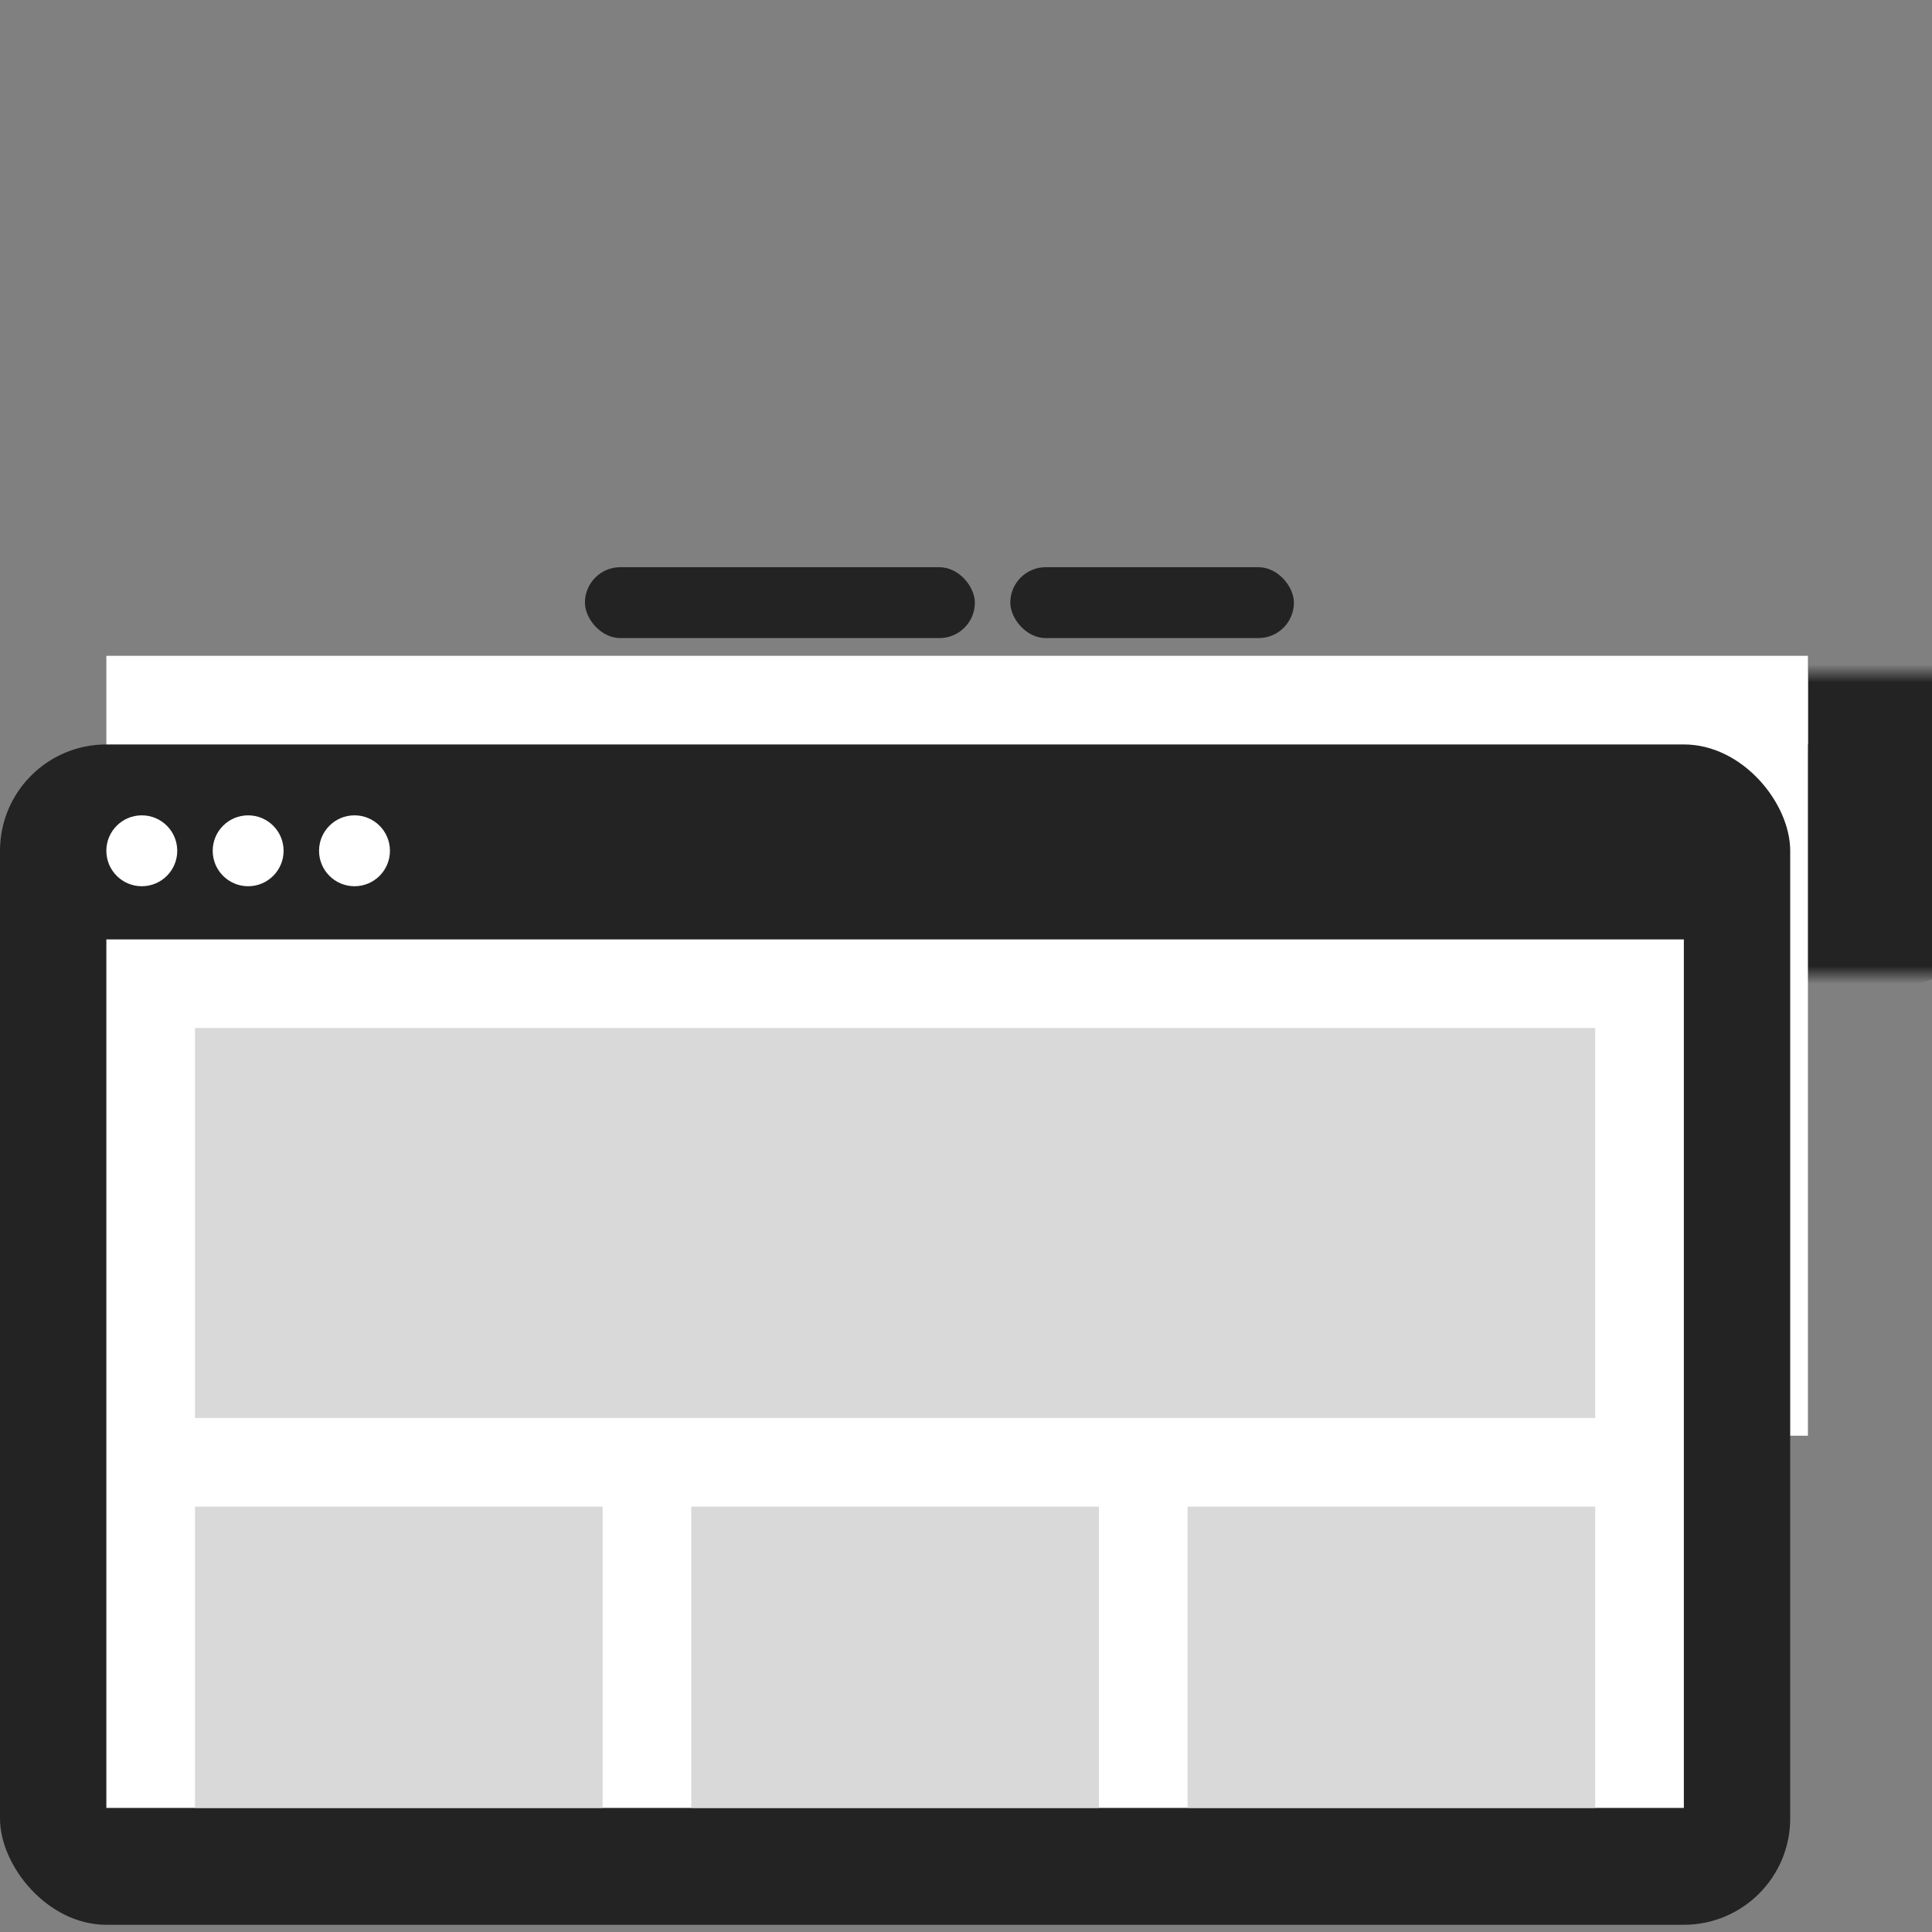 <svg width="109" height="109" viewBox="0 0 109 109" fill="none" xmlns="http://www.w3.org/2000/svg">
<rect x="0" y="0" width="109" height="109" fill="#808080" stroke="none"/>
<mask id="path-1-inside-1_300_2008" fill="white">
<rect x="20" y="19" width="89" height="30" rx="4"/>
</mask>
<rect x="20" y="19" width="89" height="30" rx="4" fill="white" stroke="#232323" stroke-width="14" mask="url(#path-1-inside-1_300_2008)"/>
<rect x="33" y="32" width="22" height="4" rx="2" fill="#232323"/>
<rect x="57" y="32" width="16" height="4" rx="2" fill="#232323"/>
<rect x="6" y="37" width="96" height="44" fill="white"/>
<rect y="42" width="101" height="66.593" rx="6" fill="#232323"/>
<path d="M6 53H95V102H6V53Z" fill="white"/>
<circle cx="8" cy="48" r="2" fill="white"/>
<circle cx="14" cy="48" r="2" fill="white"/>
<circle cx="20" cy="48" r="2" fill="white"/>
<rect x="11" y="58" width="79" height="22" fill="#D9D9D9"/>
<rect x="11" y="85" width="23" height="17" fill="#D9D9D9"/>
<rect x="39" y="85" width="23" height="17" fill="#D9D9D9"/>
<rect x="67" y="85" width="23" height="17" fill="#D9D9D9"/>
</svg>
